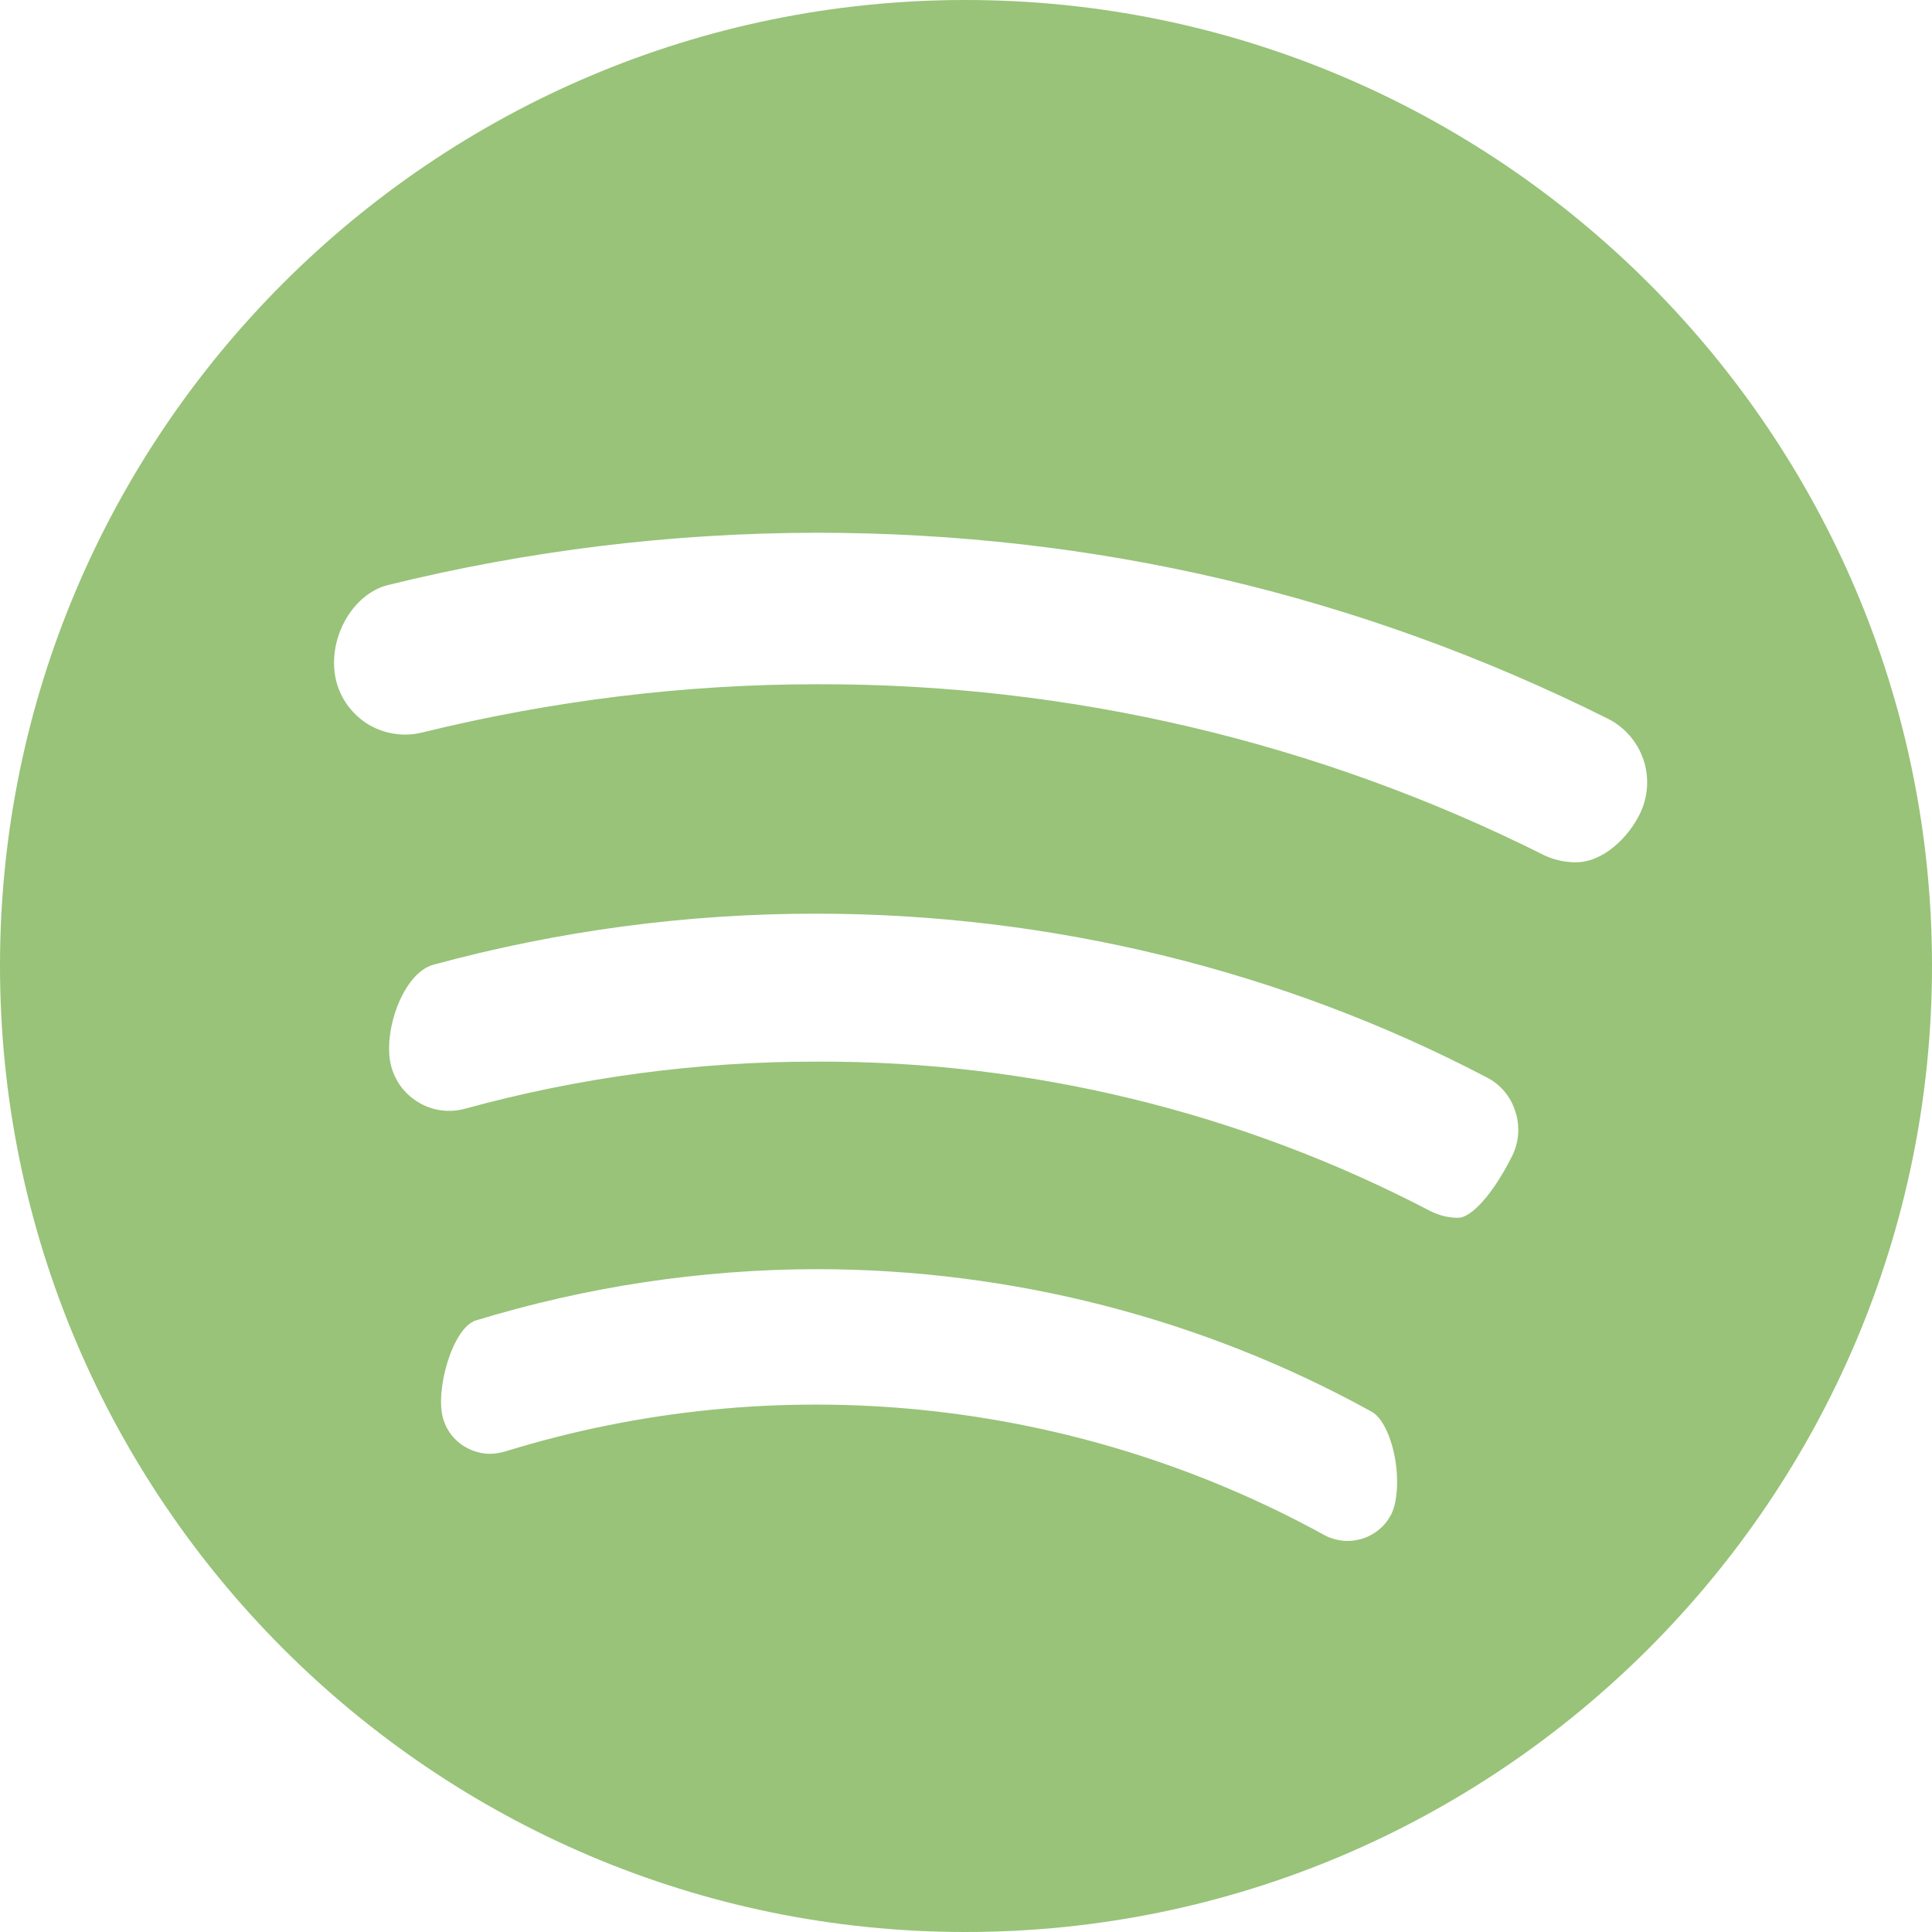 <svg viewBox="0 0 12 12" fill="none" xmlns="http://www.w3.org/2000/svg">
<path d="M5.997 0C2.691 0 0 2.691 0 5.998C0 9.308 2.691 12 5.997 12C9.307 12 12 9.307 12 5.998C12 2.691 9.307 0 5.997 0ZM2.954 8.202C3.641 7.992 4.355 7.884 5.073 7.883C6.28 7.883 7.471 8.189 8.519 8.768C8.582 8.802 8.638 8.914 8.664 9.054C8.689 9.194 8.679 9.338 8.638 9.412C8.619 9.447 8.593 9.479 8.561 9.504C8.53 9.529 8.493 9.548 8.455 9.559C8.416 9.57 8.375 9.574 8.335 9.569C8.295 9.564 8.256 9.552 8.221 9.532C7.452 9.11 6.605 8.847 5.732 8.758C4.859 8.669 3.977 8.756 3.139 9.015C3.1 9.027 3.059 9.032 3.019 9.029C2.979 9.025 2.94 9.014 2.904 8.995C2.868 8.977 2.836 8.951 2.81 8.92C2.784 8.889 2.765 8.853 2.753 8.814C2.7 8.639 2.81 8.249 2.954 8.202ZM2.692 5.992C3.468 5.781 4.269 5.674 5.072 5.675C6.519 5.675 7.956 6.024 9.227 6.688C9.317 6.732 9.383 6.809 9.412 6.904C9.428 6.951 9.433 7.001 9.429 7.051C9.424 7.1 9.41 7.149 9.386 7.192C9.273 7.415 9.14 7.564 9.056 7.564C8.996 7.564 8.936 7.549 8.882 7.521C7.706 6.907 6.399 6.589 5.073 6.594C4.335 6.593 3.601 6.691 2.89 6.886C2.843 6.899 2.793 6.903 2.744 6.897C2.695 6.891 2.648 6.875 2.606 6.851C2.563 6.826 2.525 6.794 2.495 6.755C2.465 6.716 2.443 6.671 2.43 6.624C2.374 6.413 2.502 6.044 2.692 5.992ZM2.625 4.549C2.569 4.563 2.51 4.567 2.453 4.558C2.395 4.55 2.34 4.53 2.29 4.501C2.24 4.471 2.197 4.431 2.162 4.385C2.127 4.338 2.102 4.285 2.088 4.229C2.027 3.979 2.183 3.691 2.409 3.634C3.28 3.419 4.175 3.31 5.072 3.309C6.798 3.309 8.45 3.697 9.985 4.463C10.09 4.515 10.17 4.607 10.208 4.719C10.245 4.83 10.237 4.952 10.184 5.058C10.113 5.202 9.958 5.356 9.787 5.356C9.72 5.356 9.654 5.341 9.593 5.313C8.19 4.609 6.642 4.245 5.072 4.25C4.255 4.25 3.432 4.351 2.625 4.549Z" fill="#98C379"/>
</svg>
